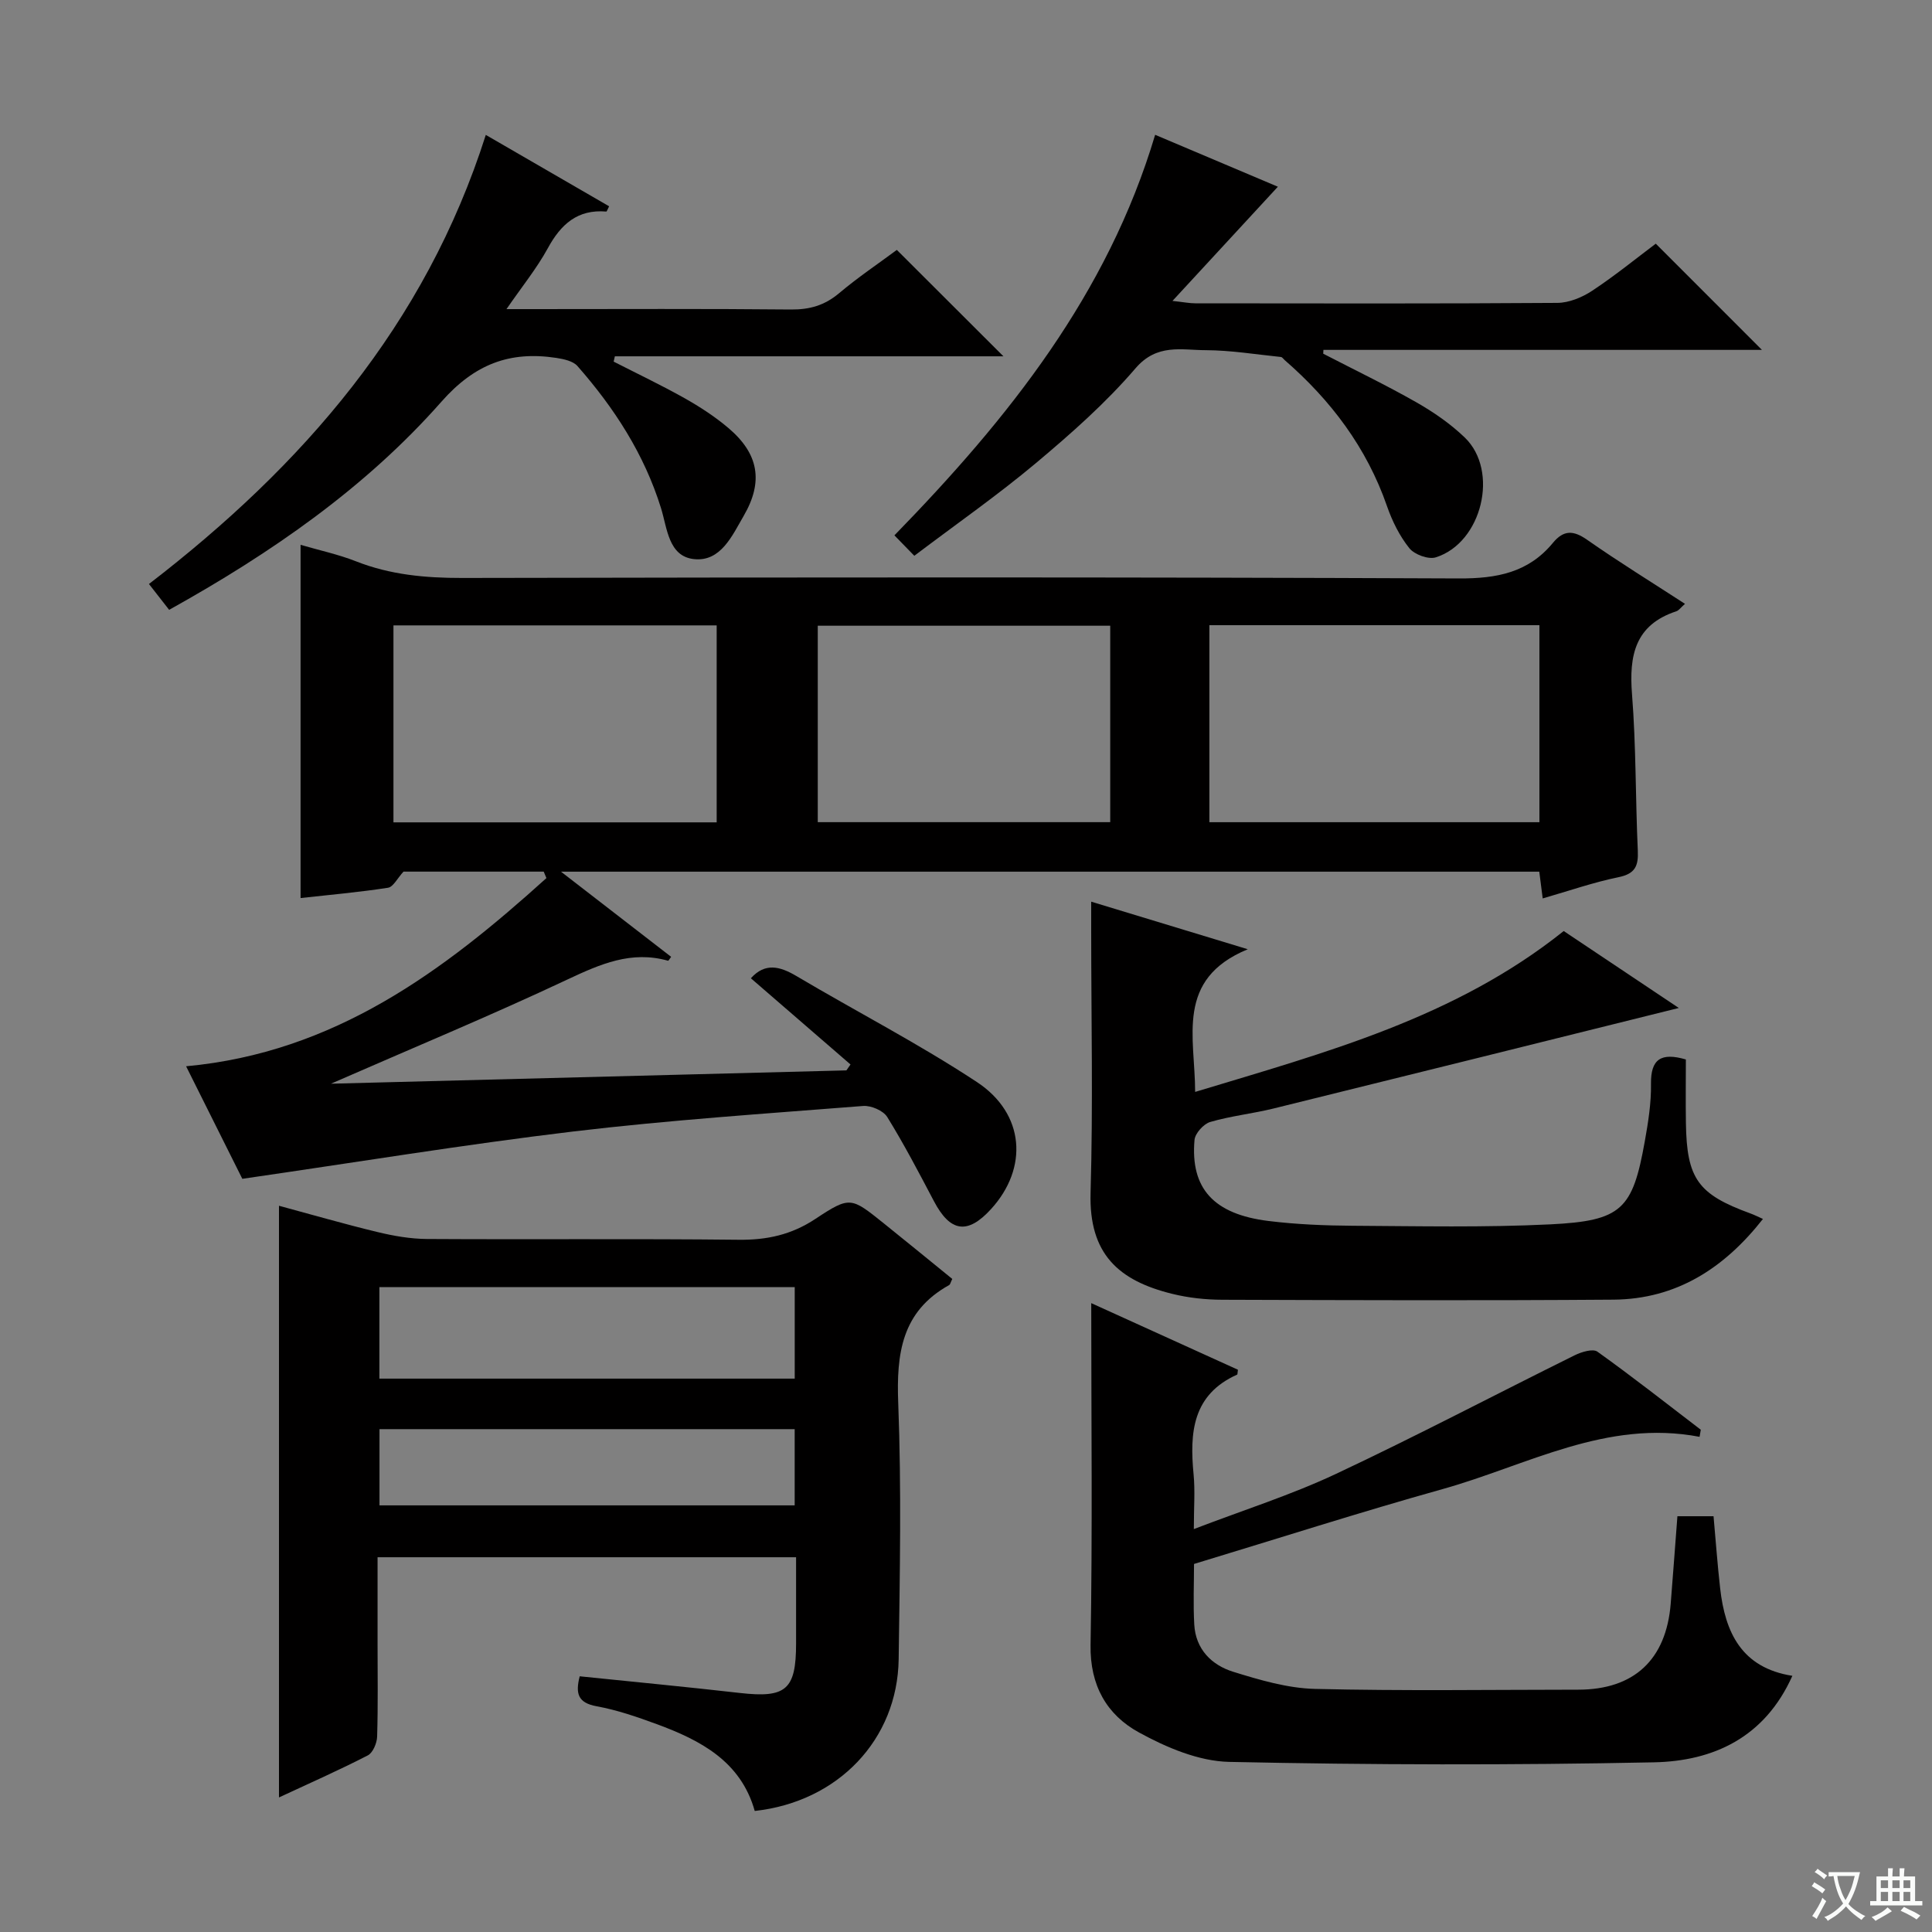 <svg enable-background="new 0 0 400 400" viewBox="0 0 400 400" xmlns="http://www.w3.org/2000/svg"><rect x="0" y="0" width="400" height="400" fill="#808080" stroke="none"/><path d="m377.9 391.2c-.2.3-.4.5-.6.8-.7-.6-1.4-1-2.2-1.5.2-.3.4-.5.5-.8.6.4 1.4.8 2.3 1.5zm-1.8 6.1c-.2-.2-.5-.4-.9-.6.4-.6.8-1.2 1.2-1.9s.7-1.3.9-1.9c.3.3.5.5.8.7-.7 1.3-1.4 2.6-2 3.7zm2.2-9c-.3.3-.5.5-.6.8-.6-.6-1.3-1.1-2-1.5.3-.3.5-.5.6-.7.6.5 1.3.9 2 1.4zm.3.2v-.9h2 4.5c-.3 1.3-.6 2.5-1 3.6s-.9 2.1-1.4 3c.4.5 1 1 1.6 1.4s1.2.8 1.9 1.1c-.3.2-.5.4-.8.8-.4-.3-1-.7-1.6-1.2s-1.2-1.1-1.6-1.6c-.5.6-1.1 1.1-1.7 1.6s-1.4.9-2.1 1.4c-.1-.3-.3-.5-.7-.8.6-.2 1.2-.5 1.9-1s1.4-1.1 2-1.8c-.5-.8-.9-1.6-1.2-2.5s-.6-2-.8-3.2c-.4.1-.7.1-1 .1zm2.5 2.7c.3 1 .7 1.7 1 2.2.3-.5.6-1.1 1-2s.6-1.9.9-3h-3.2-.4c.1.9.3 1.8.7 2.8z" fill="#fafbfa"/><path d="m396.5 388.5v1.5 3.6h1.5v.9c-.4 0-1 0-1.7 0h-7.9c-.5 0-.9 0-1.2 0v-.9h1.3v-3.5c0-.7 0-1.2 0-1.6h2.4c0-.8 0-1.4 0-1.7h1c0 .3-.1.8-.1 1.7h1.5c0-.8 0-1.4 0-1.7h1c0 .3-.1.9-.1 1.7zm-8.2 9.2c-.2-.3-.5-.5-.8-.8.8-.3 1.4-.6 1.9-.9s1-.7 1.4-1.1c.3.3.6.5.9.8-1.6 1-2.8 1.6-3.4 2zm2.6-6.8v-1.6h-1.5v1.6zm0 2.7v-1.9h-1.5v1.9zm2.4-2.7v-1.6h-1.5v1.6zm0 2.7v-1.9h-1.5v1.9zm.2 2 .7-.8c.4.2.9.5 1.6.8s1.3.7 1.8 1c-.3.3-.5.5-.8.8-.4-.3-1.5-1-3.3-1.8zm2-4.7v-1.6h-1.4v1.6zm0 2.7v-1.9h-1.4v1.9z" fill="#fafbfa"/><g fill="#010000"><path d="m50.17 244.06c-3.52-7.04-7.58-15.17-11.64-23.3 30.73-2.83 53.3-19.71 74.6-38.96-.19-.45-.38-.89-.56-1.34-9.92 0-19.83 0-29.03 0-1.27 1.38-2.12 3.17-3.21 3.34-6.03.93-12.12 1.47-18.1 2.13 0-24.37 0-48.55 0-73.13 3.9 1.14 7.8 1.97 11.46 3.41 7.1 2.8 14.38 3.46 21.96 3.45 68.81-.13 137.61-.2 206.42.1 7.86.03 14.37-1.22 19.43-7.35 2.25-2.73 4.27-2.64 7.13-.63 6.49 4.54 13.25 8.71 20.23 13.24-.87.76-1.26 1.36-1.8 1.54-8.55 2.82-9.8 9.14-9.17 17.16.85 10.76.71 21.6 1.2 32.4.14 3.16-.53 4.78-3.98 5.49-5.18 1.06-10.22 2.82-15.71 4.4-.25-1.91-.46-3.62-.71-5.54-67.07 0-134.09 0-202.54 0 8.28 6.41 15.54 12.02 22.8 17.63-.31.41-.54.84-.64.81-7.61-2.15-14.04.7-20.84 3.89-15.89 7.48-32.13 14.21-48.95 21.57 35.96-.93 71.34-1.85 106.72-2.76.28-.41.57-.82.85-1.22-6.88-5.95-13.76-11.9-20.63-17.85 2.94-3.27 5.99-2.5 9.45-.45 12.42 7.36 25.31 14 37.34 21.93 9.96 6.56 10.67 17.82 2.95 26.29-4.87 5.35-8.46 4.81-11.84-1.62-3.1-5.88-6.18-11.79-9.67-17.43-.82-1.32-3.35-2.41-4.99-2.28-20.04 1.58-40.13 2.91-60.08 5.29-22.53 2.7-44.94 6.39-68.45 9.79zm200.22-114.62v40.79h68.33c0-13.72 0-27.13 0-40.79-22.82 0-45.36 0-68.33 0zm-168.93 40.82h66.92c0-13.82 0-27.32 0-40.78-22.52 0-44.58 0-66.92 0zm148.4-40.71c-20.51 0-40.54 0-60.55 0v40.67h60.55c0-13.68 0-26.97 0-40.67z"/><path d="m120.02 347.06c11.39 1.17 22.29 2.21 33.16 3.45 9.55 1.09 11.64-.66 11.64-10.24 0-5.81 0-11.63 0-17.86-28.82 0-57.36 0-86.65 0v17.65c0 6.5.11 13-.09 19.49-.04 1.35-.88 3.35-1.94 3.89-6.01 3.09-12.21 5.83-18.38 8.7 0-40.93 0-81.51 0-122.5 6.68 1.8 13.5 3.78 20.39 5.44 3.35.81 6.85 1.42 10.28 1.44 21.49.13 42.98-.08 64.47.16 5.88.07 10.95-1.03 15.92-4.32 7.19-4.76 7.39-4.5 14.17.93 4.77 3.82 9.5 7.71 14.17 11.5-.36.72-.42 1.14-.65 1.27-9.84 5.46-10.94 14.2-10.54 24.47.68 17.63.33 35.31.09 52.96-.23 16.68-12.54 29.56-29.8 31.45-2.88-10.26-11.19-14.63-20.3-17.98-4.05-1.49-8.18-2.92-12.41-3.69-3.91-.71-4.44-2.63-3.53-6.21zm44.52-80.57c-28.79 0-57.3 0-85.99 0v18.94h85.99c0-6.49 0-12.57 0-18.94zm-.01 45.18c0-5.34 0-10.43 0-15.78-28.77 0-57.43 0-85.96 0v15.78z"/><path d="m351.88 297.48c-19.3-3.69-35.74 5.93-53.17 10.81-17.09 4.78-34 10.21-51.5 15.51 0 3.94-.19 8.26.05 12.55.29 5.11 3.59 8.39 8.08 9.78 5.49 1.7 11.24 3.4 16.92 3.54 18.15.44 36.32.17 54.48.16 11.55 0 18.22-6.19 19.16-17.79.48-5.94.91-11.88 1.39-18.12h7.48c.46 5.09.81 10.02 1.37 14.94 1.03 9.12 4.43 16.45 14.95 18.1-5.72 12.8-16.39 17.66-28.65 17.91-29.31.6-58.65.54-87.97-.09-6.3-.14-12.98-2.98-18.65-6.09-6.66-3.64-10.18-9.72-10.03-18.13.41-23.32.14-46.64.14-70.76 10.48 4.76 20.5 9.31 30.37 13.79-.11.72-.08.97-.15 1-9.29 4.16-9.86 12.04-9.03 20.67.33 3.42.05 6.89.05 11.32 10.31-3.95 20.13-7.06 29.37-11.4 16.67-7.83 32.98-16.42 49.49-24.59 1.4-.69 3.76-1.41 4.7-.74 7.27 5.2 14.3 10.73 21.4 16.16-.08.5-.17.99-.25 1.47z"/><path d="m258.34 196.53c-15.08 6.22-10.9 18.22-10.9 29.54 26.97-8.16 53.8-15.31 76.31-33.31 8.01 5.35 16.09 10.75 23.83 15.93-28.08 6.98-55.98 13.93-83.89 20.81-4.34 1.07-8.84 1.54-13.12 2.79-1.38.4-3.14 2.36-3.26 3.73-.87 10.03 3.96 15.37 15.31 16.77 5.76.71 11.6.95 17.4.99 13.66.08 27.34.38 40.97-.29 14.8-.73 17.03-3.1 19.55-17.21.7-3.91 1.34-7.92 1.28-11.87-.07-5.13 2.07-6.56 7.22-5.06 0 4.26-.06 8.71.01 13.15.17 11.57 2.49 14.77 13.38 18.74.78.28 1.51.66 2.57 1.13-8 10.19-17.91 16.61-30.96 16.71-26.99.2-53.98.11-80.96.02-3.46-.01-7.01-.39-10.37-1.22-11.16-2.74-17.28-8.29-16.92-20.9.53-18.14.13-36.31.13-54.47 0-1.76 0-3.53 0-5.83 10.98 3.33 21.26 6.46 32.42 9.85z"/><path d="m100.58 27.93c8.94 5.18 17.24 9.98 25.53 14.78-.32.6-.47 1.1-.58 1.09-5.95-.5-9.4 2.62-12.11 7.59-2.28 4.17-5.33 7.92-8.56 12.61h5.39c17.83 0 35.65-.1 53.48.08 3.88.04 7-.85 9.99-3.37 3.93-3.31 8.22-6.19 11.96-8.97 7.42 7.41 14.68 14.65 22.07 22.03-26.57 0-53.51 0-80.45 0-.08.37-.17.73-.25 1.1 4.91 2.51 9.9 4.88 14.7 7.58 3.17 1.79 6.28 3.81 9.05 6.16 6.26 5.3 7.32 11.07 3.17 18.2-2.37 4.07-4.74 9.53-10.27 8.95-5.31-.56-5.55-6.38-6.84-10.54-3.47-11.18-9.67-20.75-17.31-29.44-.92-1.04-2.84-1.44-4.37-1.68-9.61-1.46-16.89 1.25-23.78 9.06-15.74 17.85-35.21 31.32-56.38 43.1-1.34-1.71-2.61-3.35-4.18-5.35 31.83-24.49 57.19-53.56 69.74-92.98z"/><path d="m239.16 27.91c9.02 3.81 17.56 7.43 25.41 10.75-7.1 7.69-14.11 15.28-21.82 23.64 2.32.25 3.52.5 4.73.5 24.99.02 49.98.09 74.96-.09 2.42-.02 5.13-1.14 7.2-2.51 4.71-3.11 9.11-6.7 13.17-9.75 7.3 7.31 14.5 14.51 21.98 21.99-30.18 0-60.48 0-90.79 0-.01.26-.03.53-.04.79 6.43 3.33 12.97 6.47 19.26 10.05 3.58 2.04 7.09 4.46 10.05 7.31 7.16 6.9 3.57 21.78-5.99 24.8-1.54.49-4.43-.57-5.49-1.89-2.02-2.52-3.55-5.61-4.62-8.69-4.21-12.13-11.62-21.94-21.21-30.27-.25-.22-.48-.6-.76-.63-5.18-.53-10.37-1.39-15.56-1.41-5.03-.01-10.1-1.43-14.55 3.76-6.14 7.16-13.33 13.51-20.59 19.6-7.88 6.61-16.34 12.51-25.2 19.21-1.5-1.54-2.71-2.79-4.12-4.23 23.7-24.33 44.13-49.94 53.98-82.93z"/></g></svg>